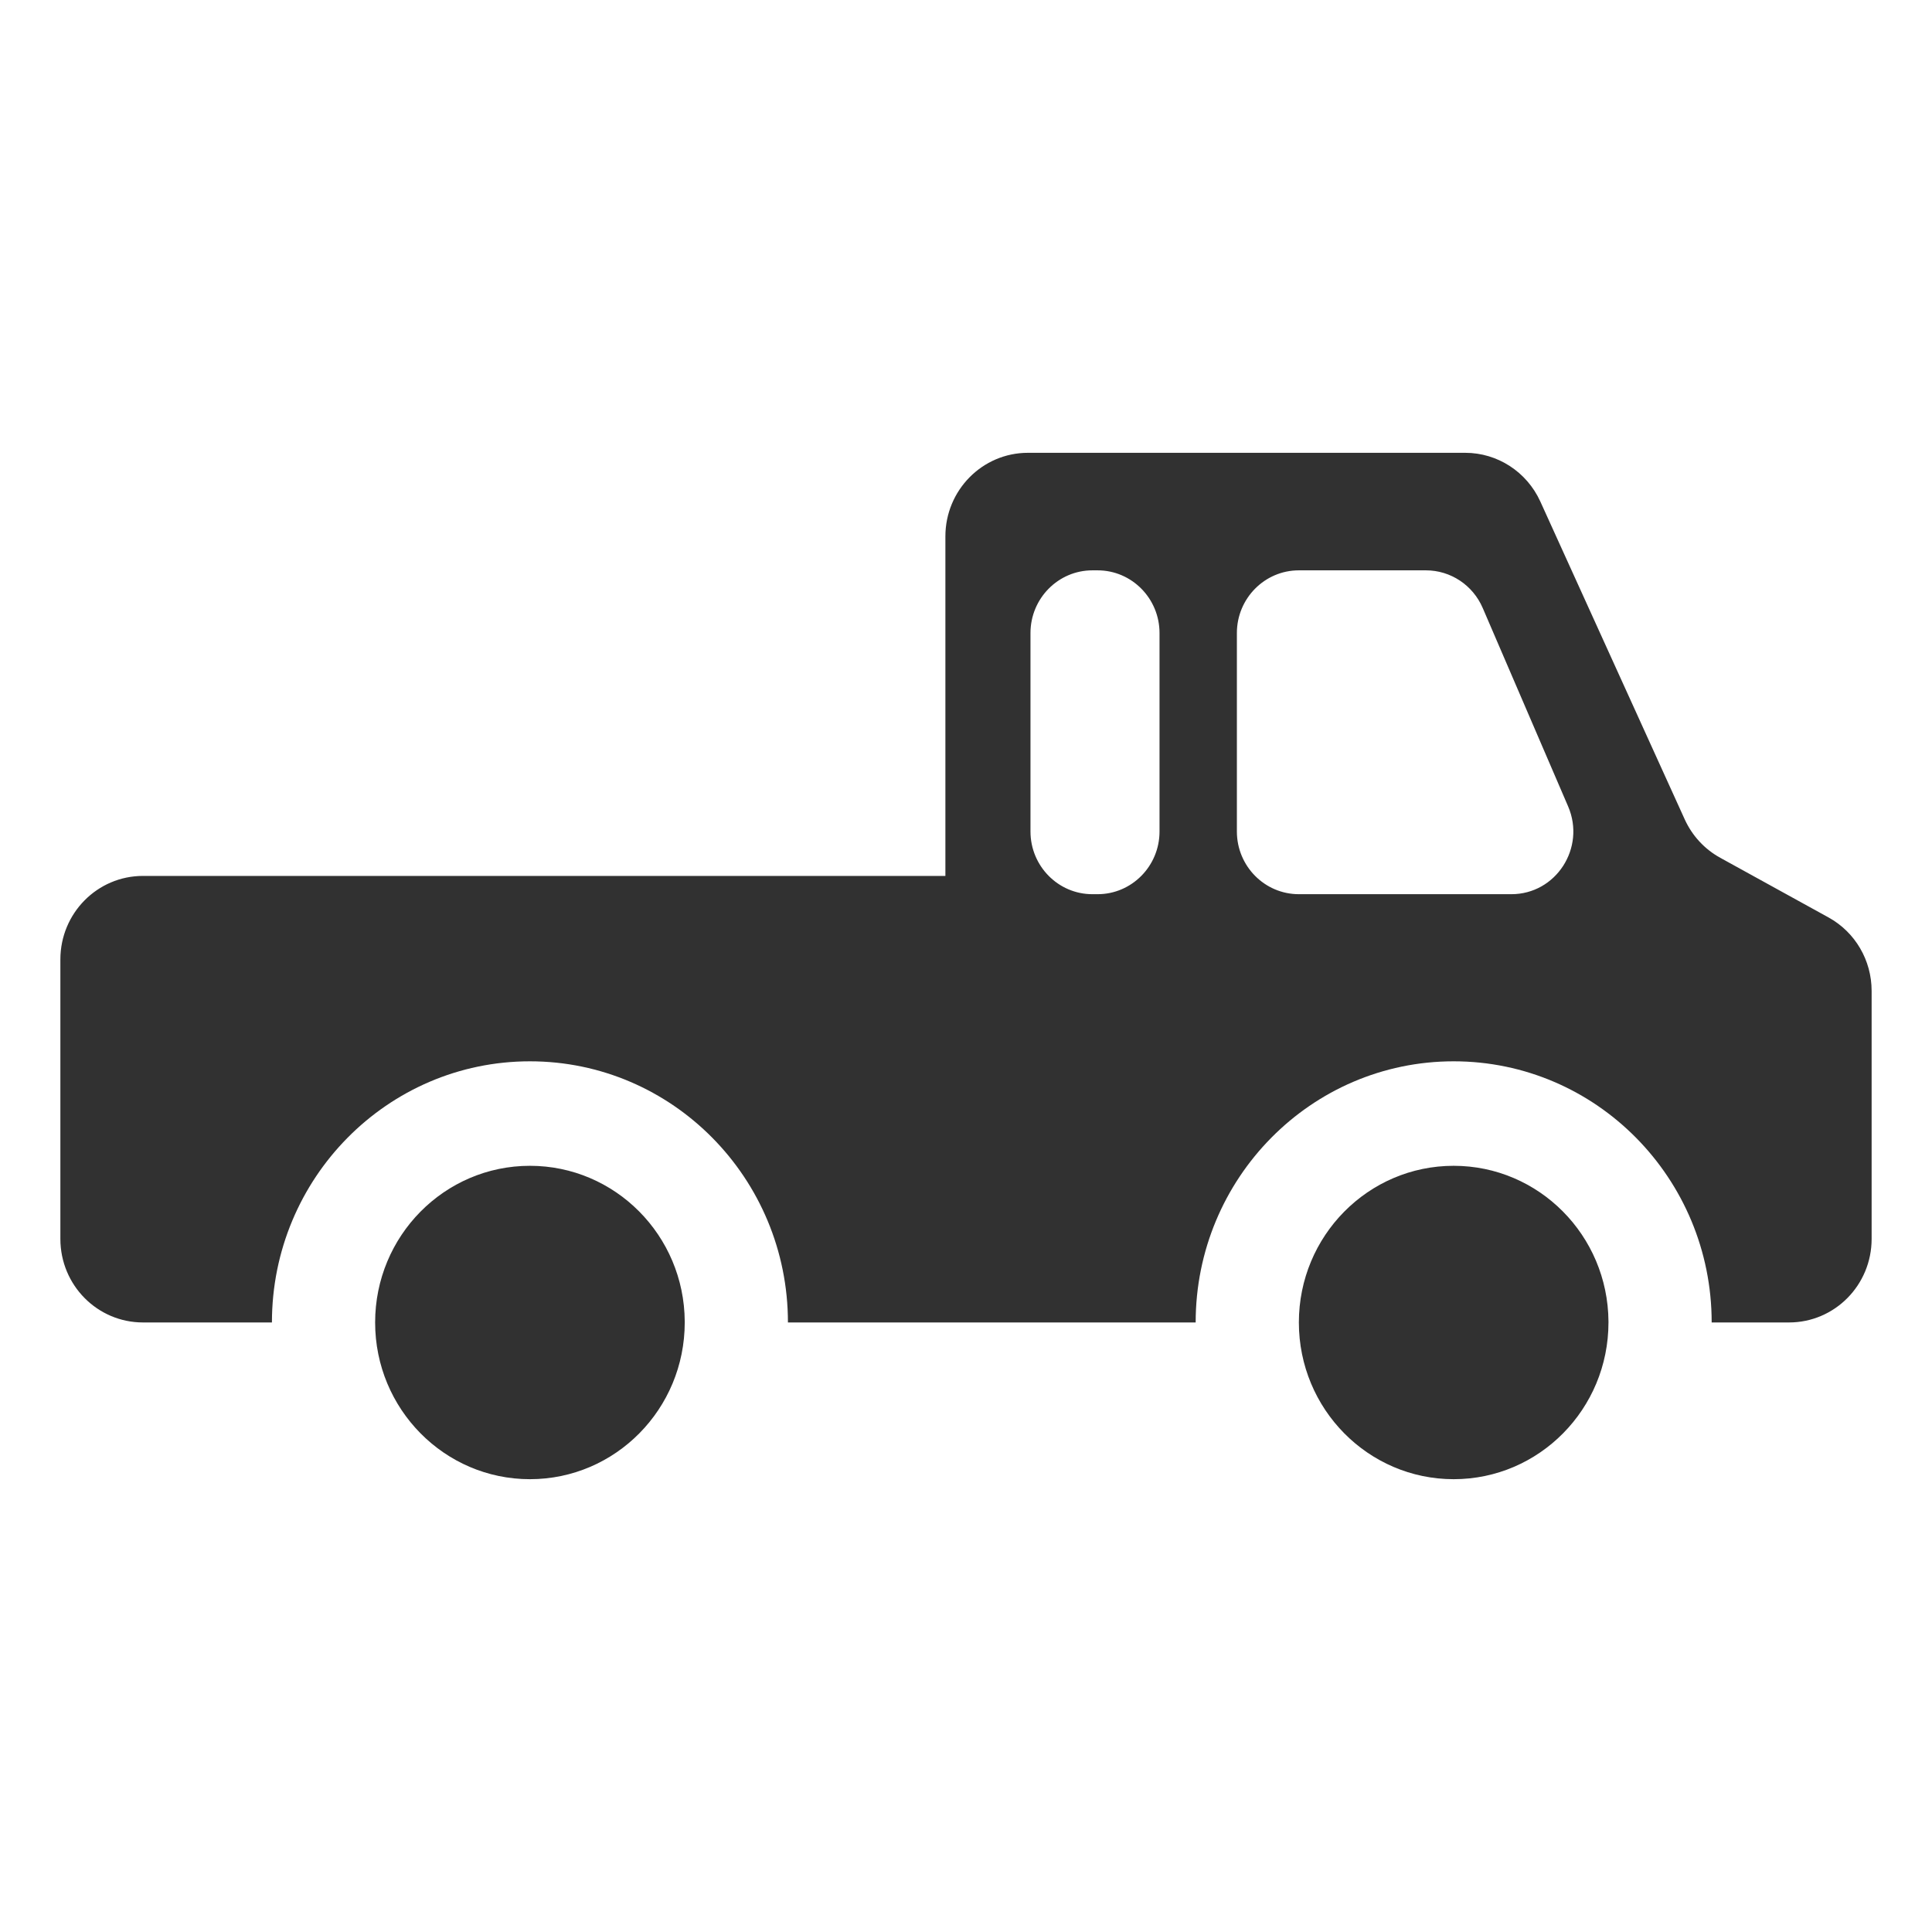 <svg width="24" height="24" viewBox="0 0 24 24" fill="none" xmlns="http://www.w3.org/2000/svg">
<path fill-rule="evenodd" clip-rule="evenodd" d="M1.776 10.881C1.209 10.881 0.75 11.345 0.75 11.919V15.39C0.75 15.964 1.209 16.428 1.776 16.428L3.378 16.428C3.378 14.637 4.813 13.184 6.583 13.184C8.353 13.184 9.788 14.637 9.788 16.428H14.853C14.853 14.637 16.288 13.184 18.058 13.184C19.828 13.184 21.263 14.637 21.263 16.428L22.224 16.428C22.791 16.428 23.25 15.964 23.25 15.39V12.309C23.25 11.928 23.045 11.579 22.715 11.397L21.37 10.656C21.175 10.549 21.021 10.382 20.928 10.178L19.134 6.229C18.966 5.861 18.602 5.625 18.202 5.625H12.769C12.203 5.625 11.744 6.09 11.744 6.663V10.881H1.776ZM19.981 16.416C19.974 15.347 19.116 14.482 18.058 14.482C16.996 14.482 16.135 15.353 16.135 16.428C16.135 17.503 16.996 18.375 18.058 18.375C19.12 18.375 19.981 17.503 19.981 16.428C19.981 16.424 19.981 16.42 19.981 16.416ZM8.506 16.416C8.5 15.347 7.641 14.482 6.583 14.482C5.521 14.482 4.66 15.353 4.66 16.428C4.66 17.503 5.521 18.375 6.583 18.375C7.645 18.375 8.506 17.503 8.506 16.428C8.506 16.424 8.506 16.42 8.506 16.416ZM13.635 11.108H13.57C13.146 11.108 12.801 10.759 12.801 10.329V7.864C12.801 7.434 13.146 7.085 13.57 7.085H13.635C14.059 7.085 14.404 7.434 14.404 7.864V10.329C14.404 10.759 14.059 11.108 13.635 11.108ZM18.775 11.108H16.135C15.71 11.108 15.365 10.759 15.365 10.329V7.864C15.365 7.434 15.71 7.085 16.135 7.085H17.714C18.02 7.085 18.297 7.269 18.419 7.553L19.48 10.018C19.701 10.533 19.329 11.108 18.775 11.108Z" fill="#313131"/>
</svg>
